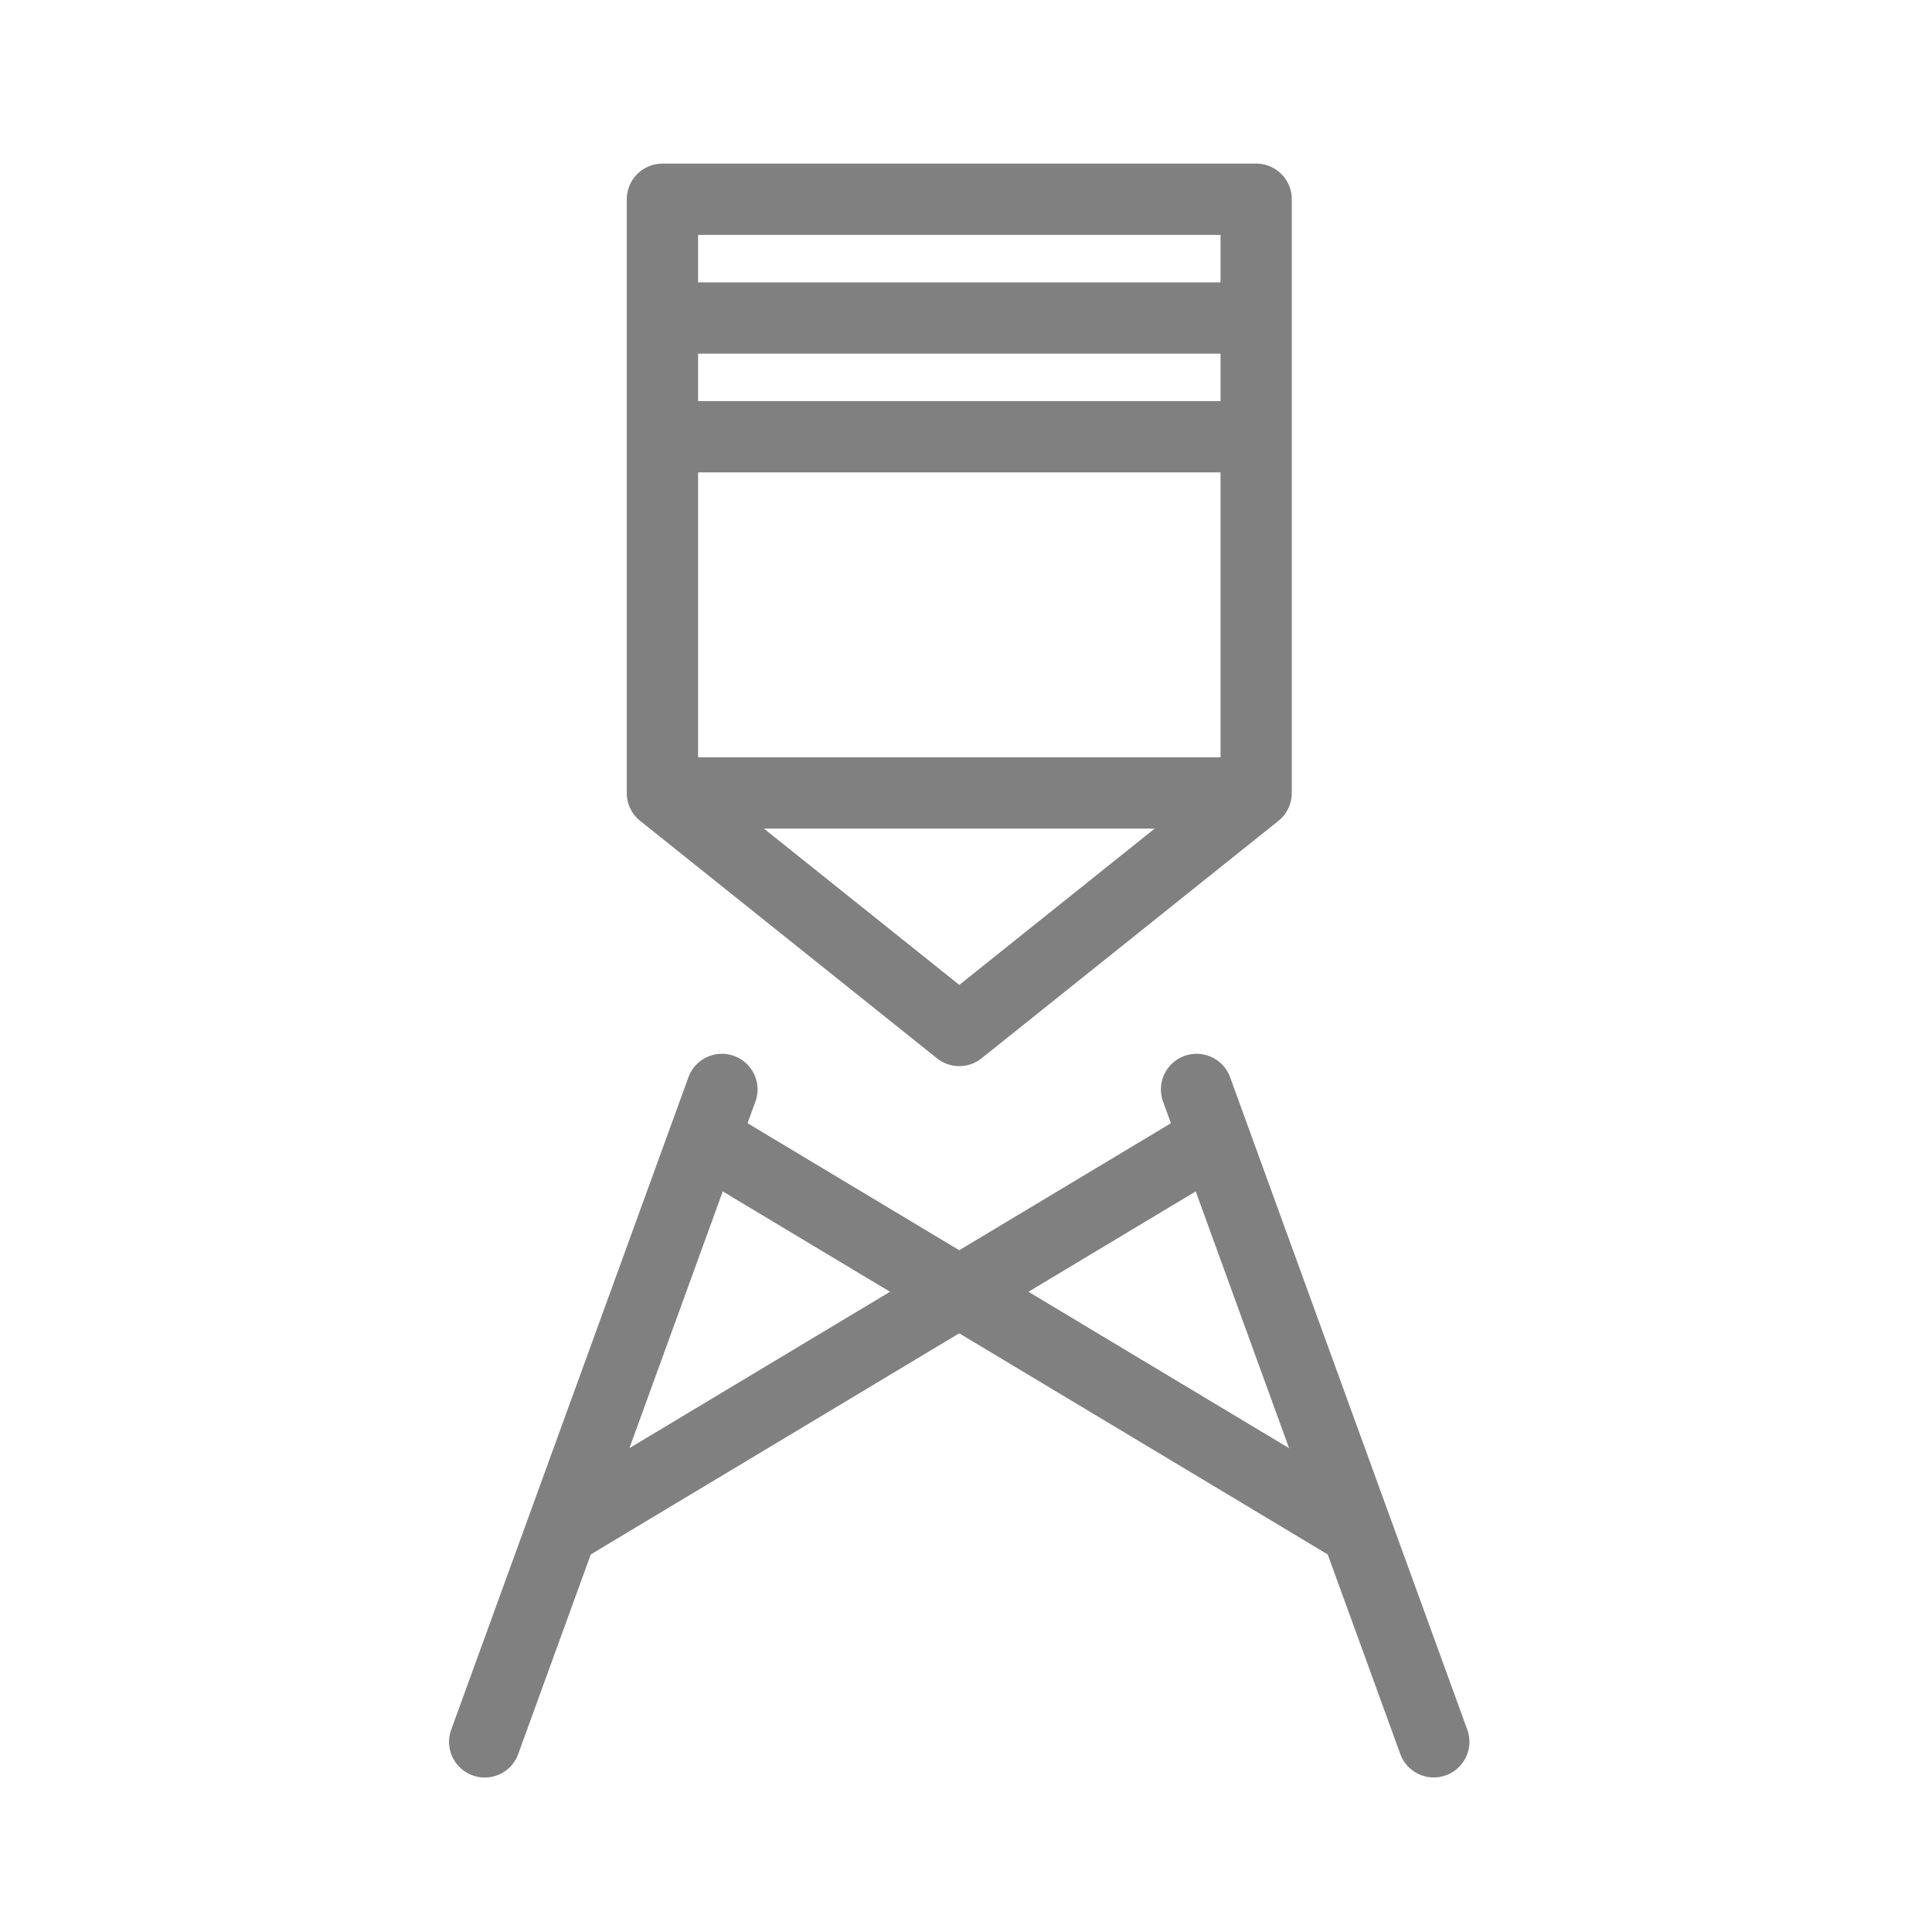 <svg viewBox="0 0 24 24" width="24" height="24" data-reactid=".0.1.1.$tower=1svg13.0.0"><path fill="#808080" d="M 8.228,2.033 A 0.443,0.443 0 0 0 7.786,2.475 l 0,7.376 a 0.443,0.443 0 0 0 0.166,0.346 l 3.688,2.95 a 0.443,0.443 0 0 0 0.553,0 l 3.688,-2.95 a 0.443,0.443 0 0 0 0.166,-0.346 l 0,-7.376 a 0.443,0.443 0 0 0 -0.443,-0.443 l -7.376,0 z m 0.443,0.885 6.491,0 0,6.721 -3.245,2.596 -3.245,-2.596 0,-6.721 z" data-reactid=".0.1.1.$tower=1svg13.0.0.3:$tower=1svg-0-fill"></path><path fill="#808080" d="m 8.228,9.408 0,0.885 7.376,0 0,-0.885 -7.376,0 z" data-reactid=".0.1.1.$tower=1svg13.0.0.3:$tower=1svg-1-fill"></path><path fill="#808080" d="m 8.228,3.508 0,0.885 7.376,0 0,-0.885 -7.376,0 z" data-reactid=".0.1.1.$tower=1svg13.0.0.3:$tower=1svg-2-fill"></path><path fill="#808080" d="m 8.228,4.983 0,0.885 7.376,0 0,-0.885 -7.376,0 z" data-reactid=".0.1.1.$tower=1svg13.0.0.3:$tower=1svg-3-fill"></path><path fill="#808080" d="m 8.983,13.091 a 0.443,0.443 0 0 0 -0.433,0.297 l -2.95,8.113 A 0.443,0.443 0 0 0 6.432,21.804 L 9.382,13.69 A 0.443,0.443 0 0 0 8.983,13.091 Z" data-reactid=".0.1.1.$tower=1svg13.0.0.3:$tower=1svg-4-fill"></path><path fill="#808080" d="m 14.88,13.091 a 0.443,0.443 0 0 0 -0.43,0.599 l 2.95,8.113 a 0.443,0.443 0 0 0 0.832,-0.303 L 15.283,13.388 A 0.443,0.443 0 0 0 14.88,13.091 Z" data-reactid=".0.1.1.$tower=1svg13.0.0.3:$tower=1svg-5-fill"></path><path fill="#808080" d="m 8.814,13.669 -0.455,0.759 0.379,0.228 7.376,4.426 0.379,0.228 0.455,-0.759 -0.379,-0.228 -7.376,-4.426 -0.379,-0.228 z" data-reactid=".0.1.1.$tower=1svg13.0.0.3:$tower=1svg-6-fill"></path><path fill="#808080" d="m 15.018,13.669 -0.379,0.228 -7.376,4.426 -0.379,0.228 0.455,0.759 0.379,-0.228 7.376,-4.426 0.379,-0.228 -0.455,-0.759 z" data-reactid=".0.1.1.$tower=1svg13.0.0.3:$tower=1svg-7-fill"></path></svg>